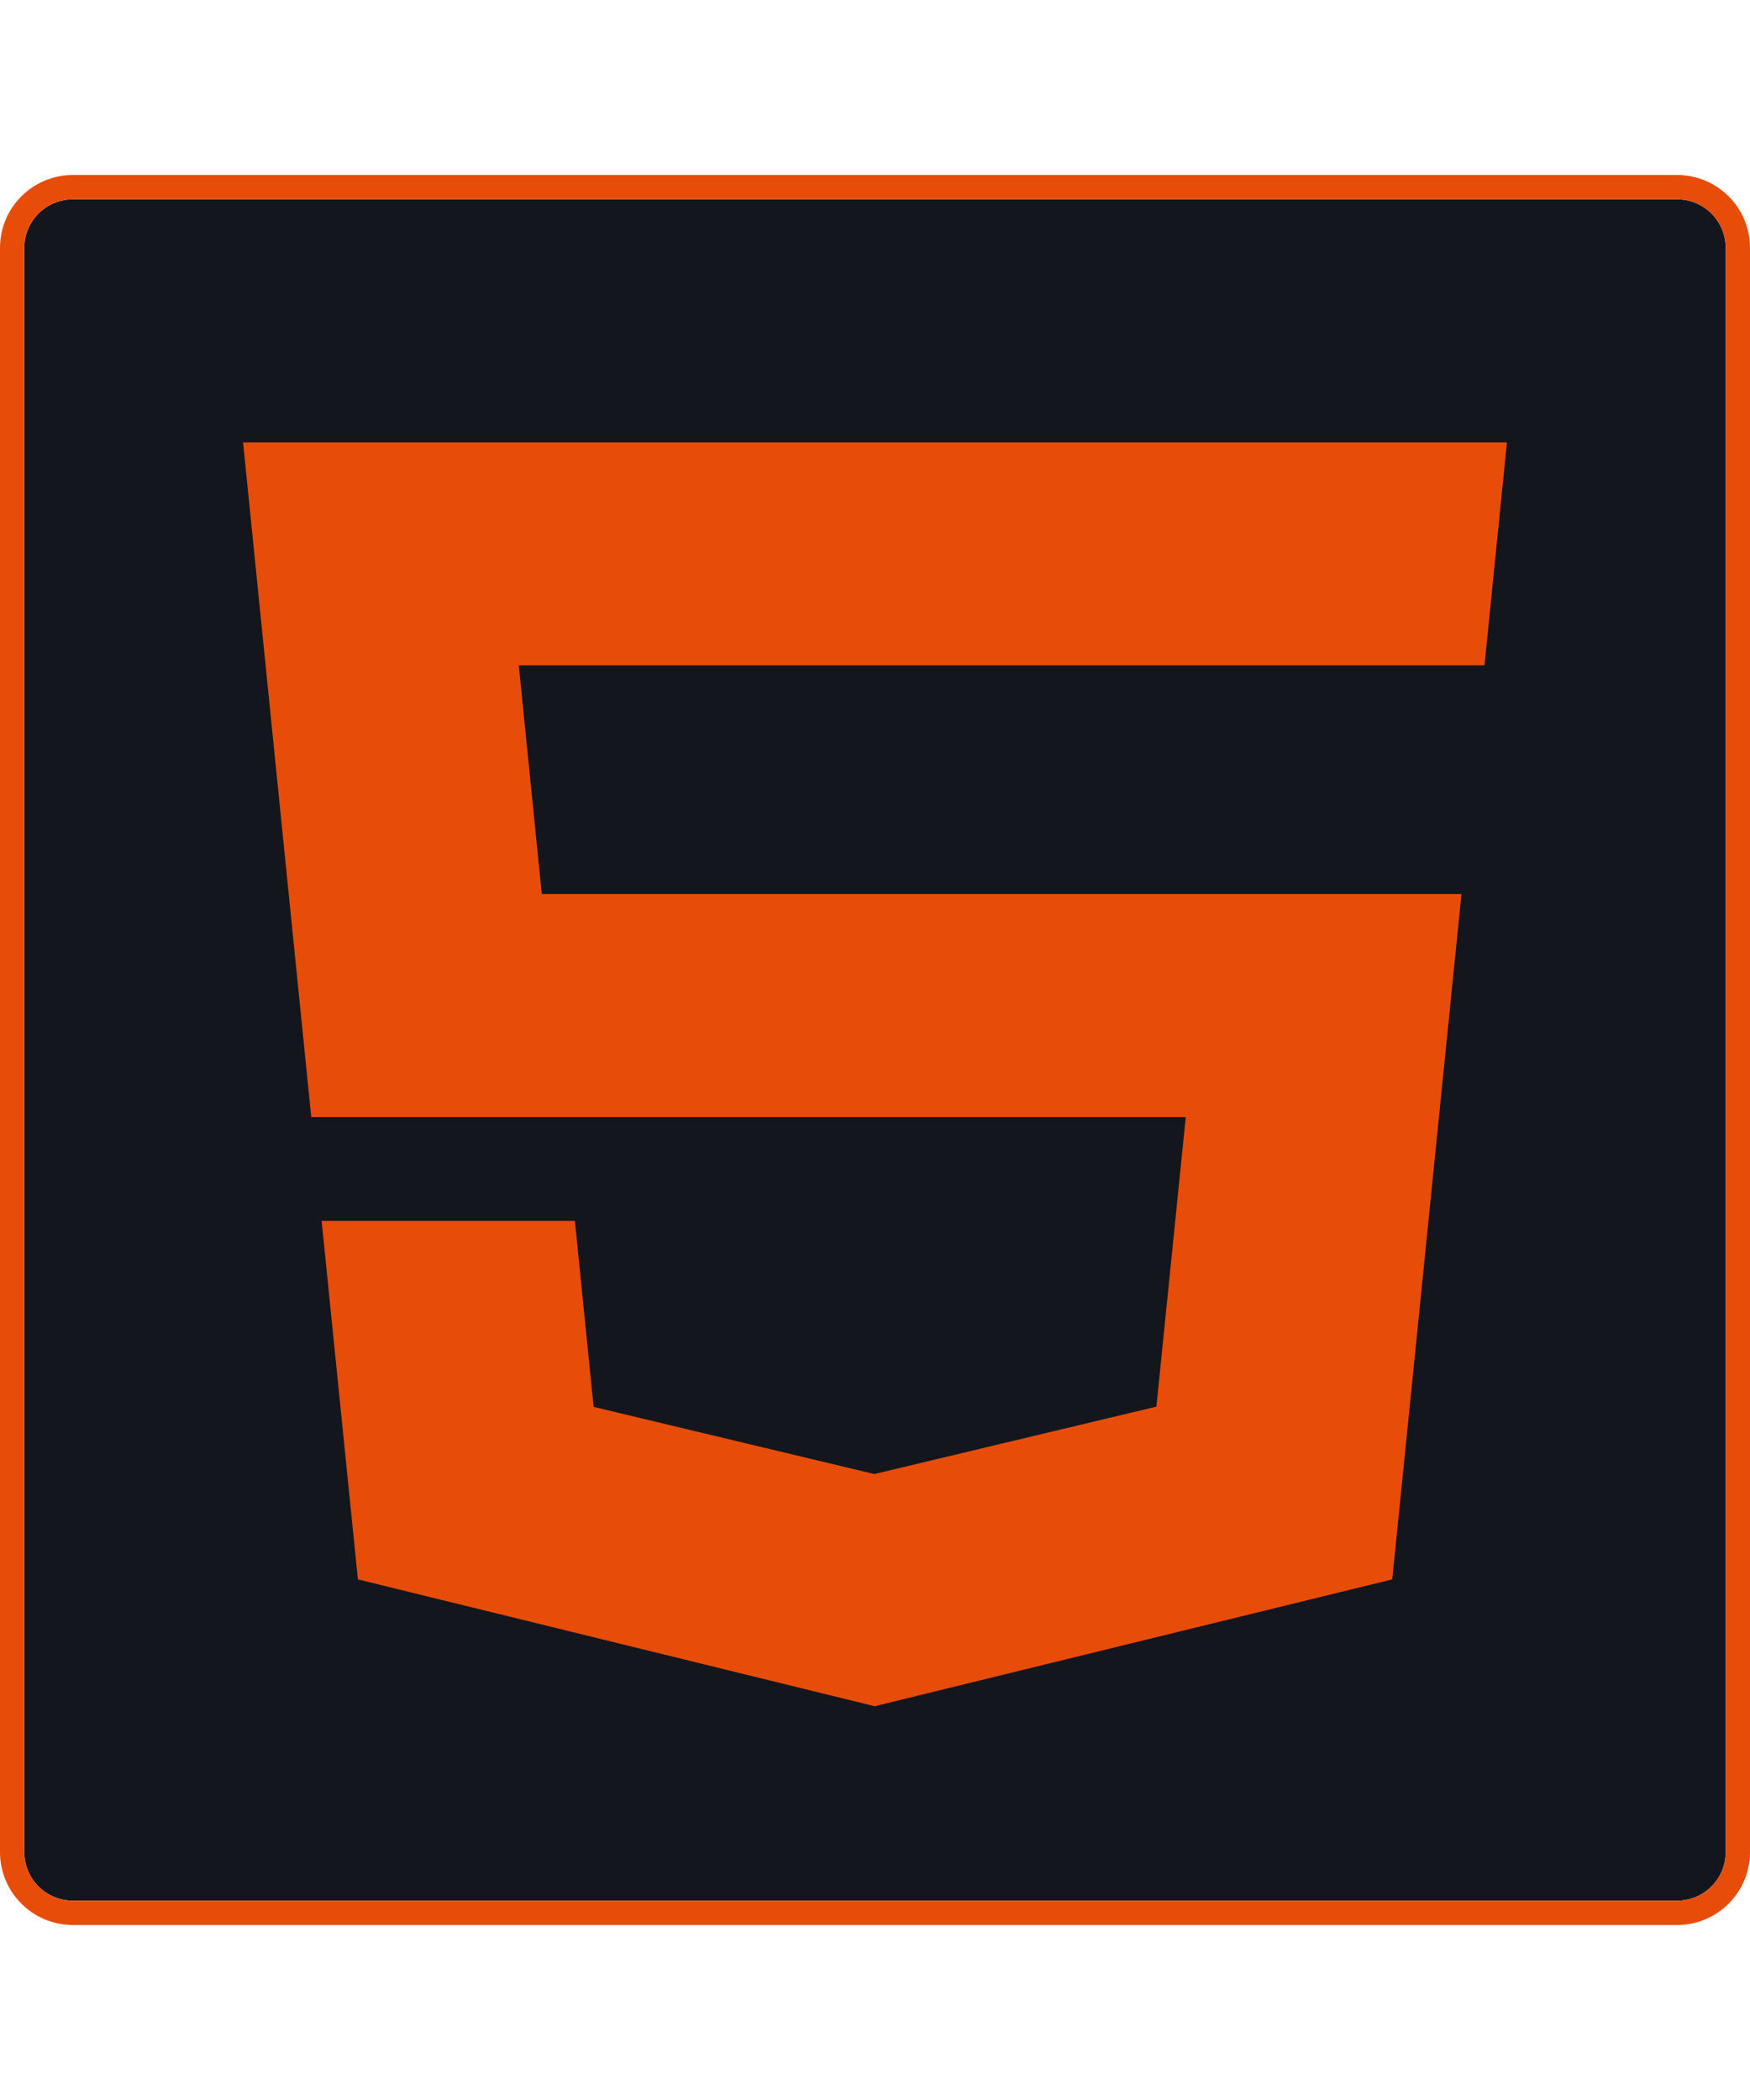 <svg width="25" height="30" viewBox="0 0 360 360" fill="none" xmlns="http://www.w3.org/2000/svg">
<path d="M5 15C5 9.477 9.477 5 15 5L345 5C350.523 5 355 9.477 355 15L355 345C355 350.523 350.523 355 345 355L15 355C9.477 355 5 350.523 5 345L5 15Z" fill="#13161C"/>
<path d="M305.382 100.881L106.719 100.881L111.455 147.905L300.646 147.905L286.407 288.901L180.015 314.974L179.956 315L73.623 288.901L66.163 215.154L118.264 215.154L122.112 253.418L179.926 267.247L180.015 267.195L237.888 253.366L243.927 193.812L64.032 193.812L50 55L310 55L305.382 100.881Z" fill="#E84C09"/>
<path d="M345 2.5L15 2.5C8.096 2.5 2.5 8.096 2.5 15L2.5 345C2.5 351.904 8.096 357.5 15 357.5L345 357.5C351.904 357.5 357.5 351.904 357.5 345L357.5 15C357.5 8.096 351.904 2.5 345 2.5Z" stroke="#E84C09" stroke-width="5"/>
</svg>
